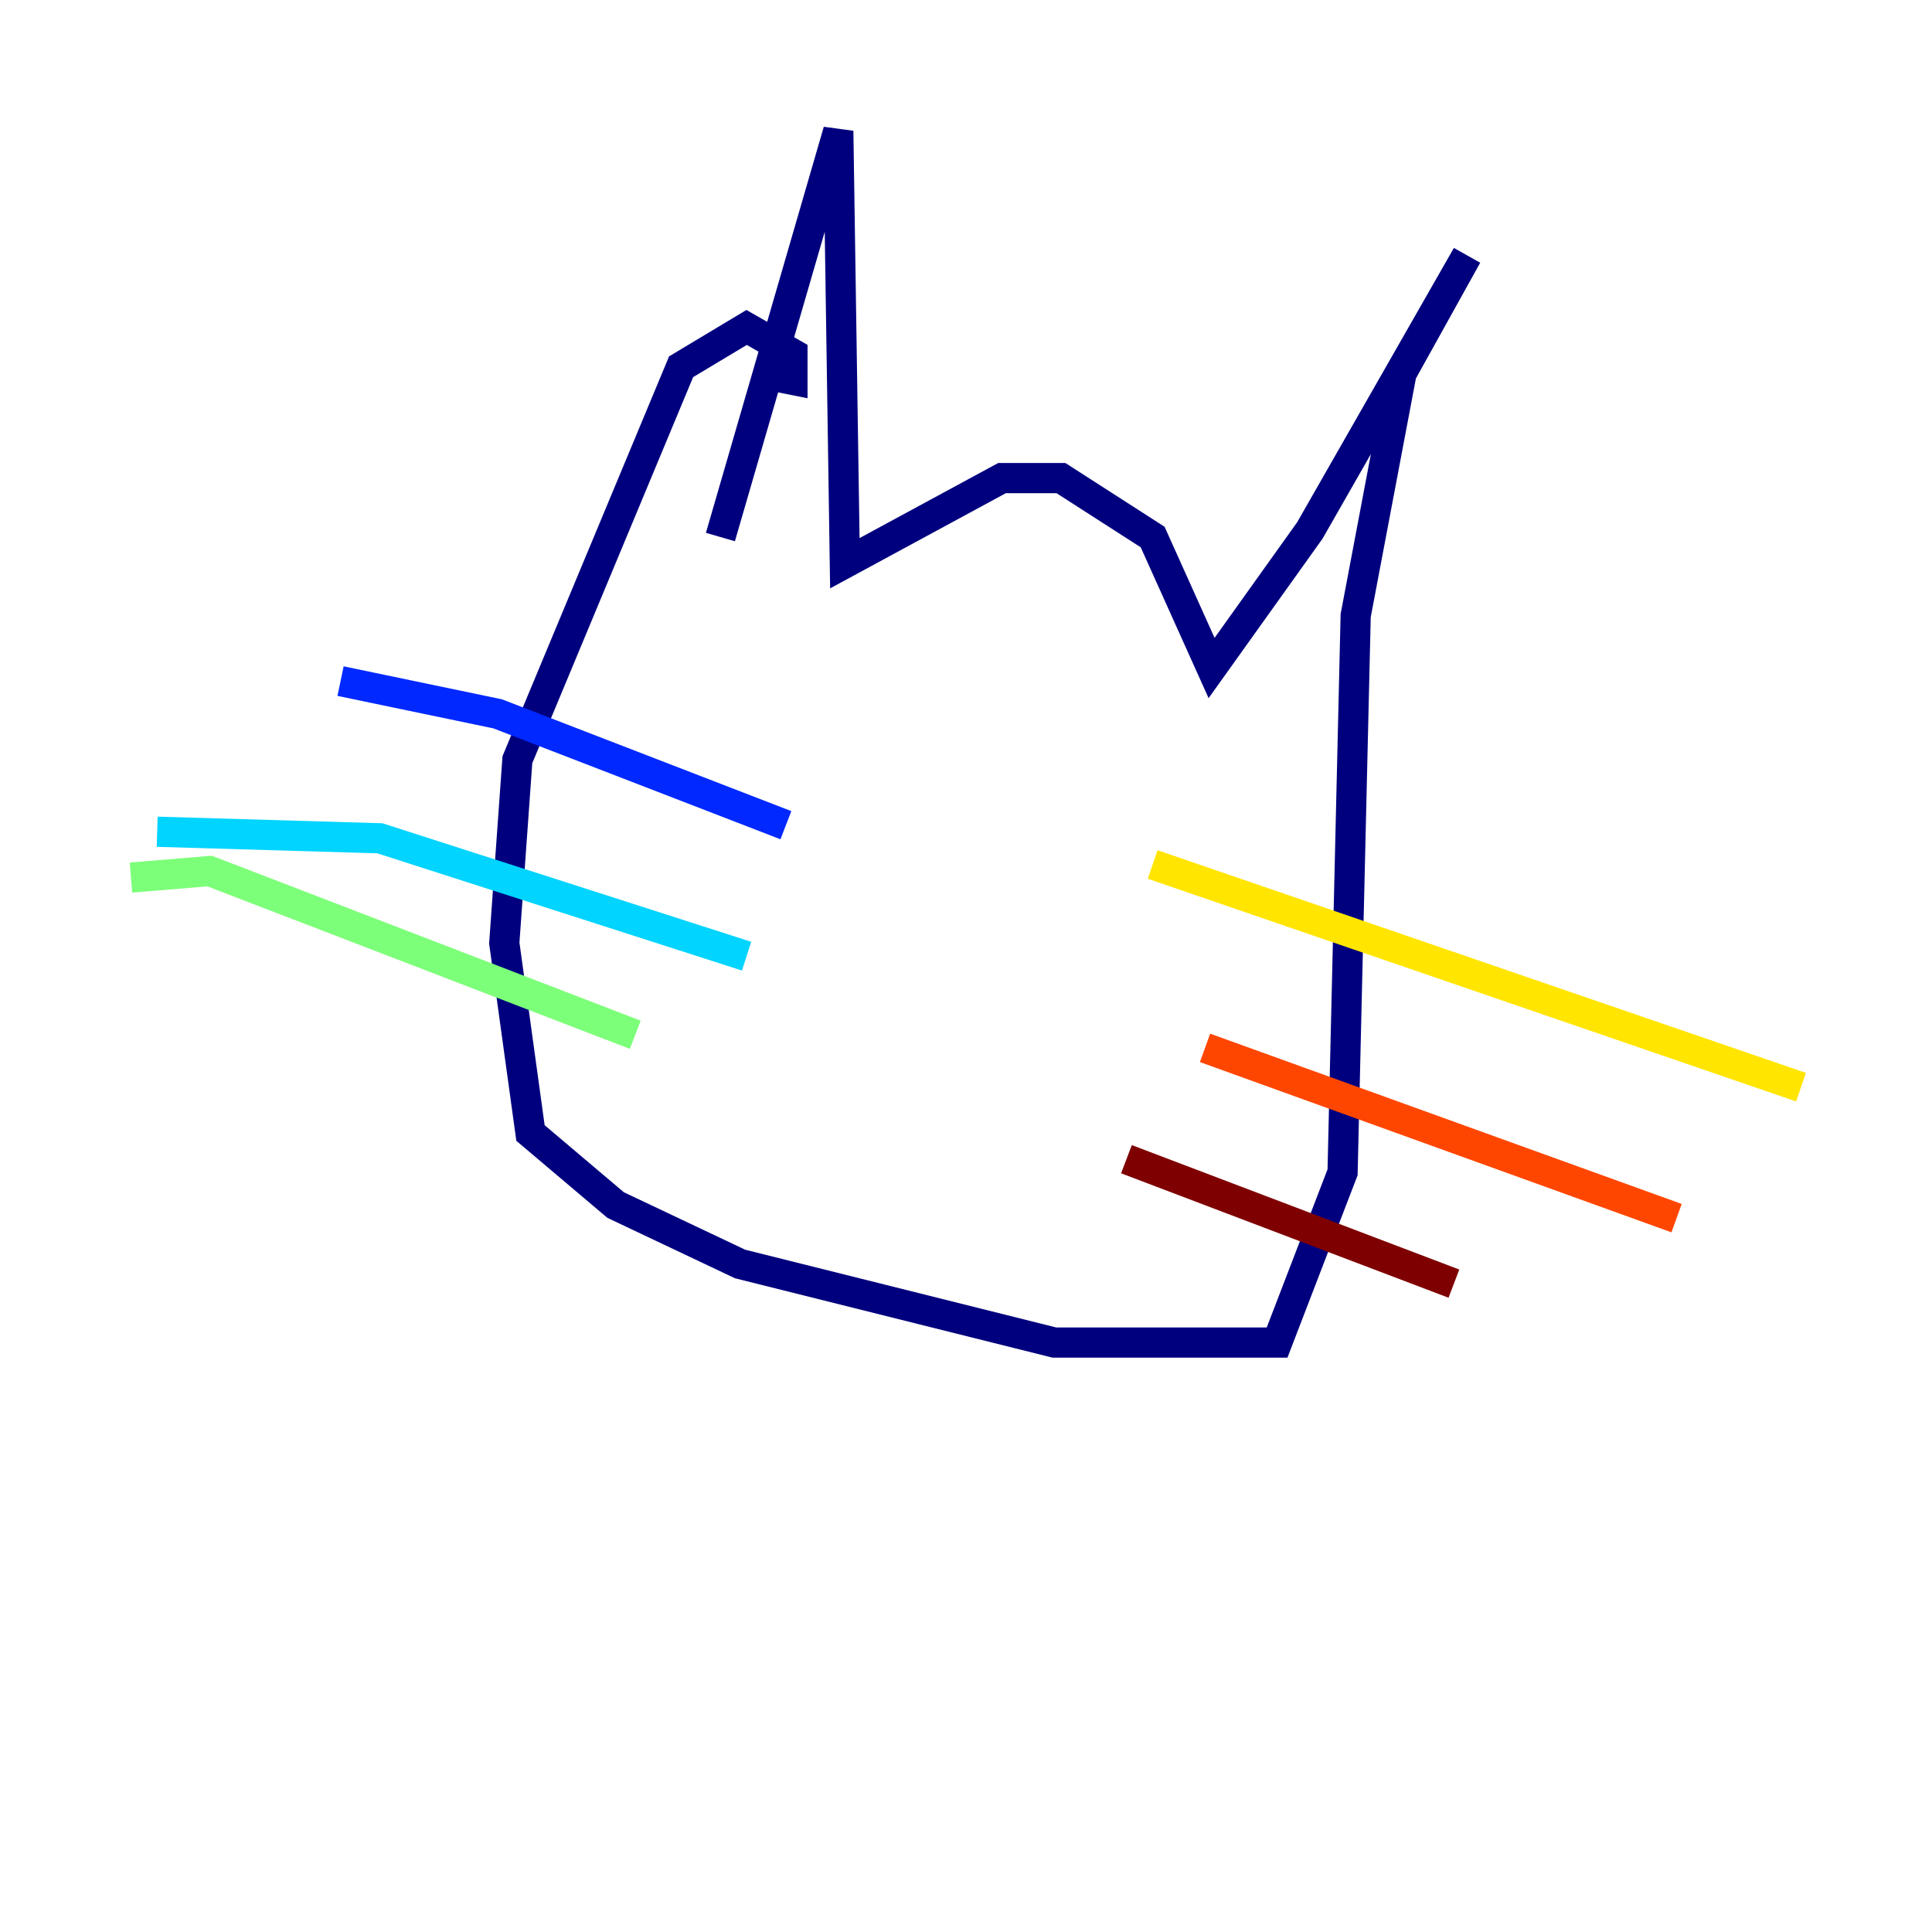 <?xml version="1.0" encoding="utf-8" ?>
<svg baseProfile="tiny" height="128" version="1.2" viewBox="0,0,128,128" width="128" xmlns="http://www.w3.org/2000/svg" xmlns:ev="http://www.w3.org/2001/xml-events" xmlns:xlink="http://www.w3.org/1999/xlink"><defs /><polyline fill="none" points="47.729,35.58 55.539,8.678 55.973,37.315 66.386,31.675 70.291,31.675 76.366,35.58 80.271,44.258 86.78,35.146 97.193,16.922 92.854,24.732 89.817,40.786 88.949,77.668 84.61,88.949 69.858,88.949 49.031,83.742 40.786,79.837 35.146,75.064 33.41,62.481 34.278,50.332 45.125,24.298 49.464,21.695 52.502,23.43 52.502,25.166 50.332,24.732" stroke="#00007f" stroke-width="2" /><polyline fill="none" points="52.068,54.671 32.976,47.295 22.563,45.125" stroke="#0028ff" stroke-width="2" /><polyline fill="none" points="49.464,63.349 25.166,55.539 10.414,55.105" stroke="#00d4ff" stroke-width="2" /><polyline fill="none" points="42.088,68.556 13.885,57.709 8.678,58.142" stroke="#7cff79" stroke-width="2" /><polyline fill="none" points="76.366,57.275 119.322,72.027" stroke="#ffe500" stroke-width="2" /><polyline fill="none" points="79.837,69.424 111.078,80.705" stroke="#ff4600" stroke-width="2" /><polyline fill="none" points="74.63,76.8 96.325,85.044" stroke="#7f0000" stroke-width="2" /></svg>